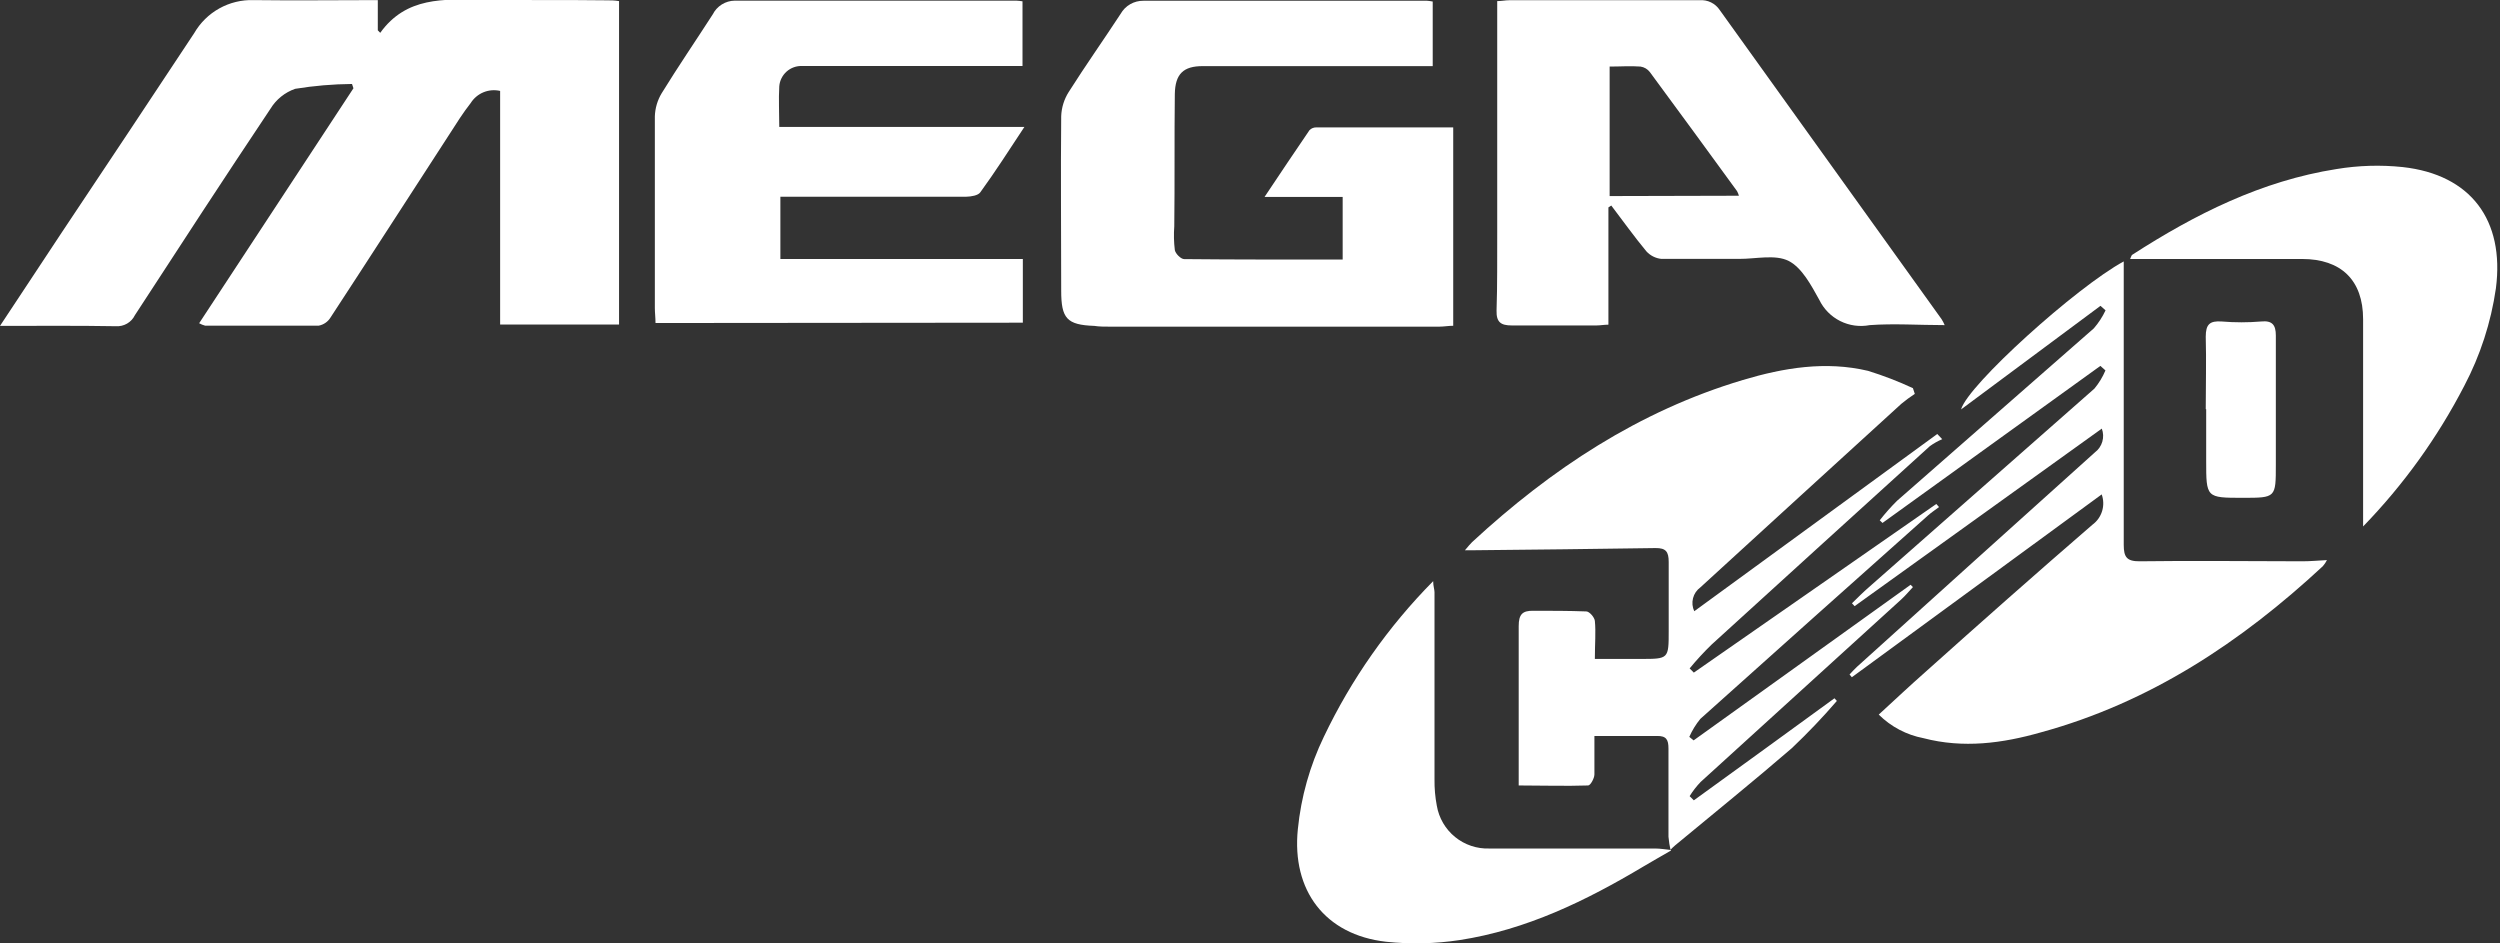 <svg width="265" height="100" viewBox="0 0 265 100" fill="none" xmlns="http://www.w3.org/2000/svg">
<rect x="0" y="0" width="265" height="100" fill="#333333" stroke="none"/>
<g clip-path="url(#clip0_4_5368)">
<path d="M0 34.544C2.336 31.039 4.428 27.826 6.565 24.614C11.238 17.605 15.911 10.595 20.584 3.516C21.218 2.416 22.139 1.509 23.248 0.892C24.357 0.275 25.612 -0.03 26.881 0.011C31.215 0.069 35.549 0.011 40.047 0.011V3.212L40.304 3.481C43.061 -0.363 47.056 -0.082 50.993 -0.024C55.432 0.034 59.871 -0.024 64.311 0.034C64.72 0.034 65.129 0.034 65.619 0.116V34.404H53.014V9.637C52.425 9.501 51.808 9.551 51.249 9.781C50.69 10.012 50.217 10.411 49.895 10.922C49.089 11.95 48.388 13.06 47.687 14.158C43.47 20.654 39.276 27.172 35.035 33.656C34.898 33.879 34.717 34.071 34.501 34.22C34.286 34.369 34.042 34.471 33.785 34.52C29.778 34.52 25.759 34.52 21.741 34.52C21.52 34.461 21.309 34.375 21.11 34.263L37.465 9.357L37.313 8.901C35.294 8.919 33.278 9.09 31.285 9.415C30.194 9.796 29.269 10.543 28.668 11.53C23.82 18.784 19.054 26.098 14.299 33.411C14.117 33.784 13.827 34.095 13.467 34.303C13.107 34.511 12.693 34.607 12.278 34.579C8.271 34.509 4.299 34.544 0 34.544Z" fill="white"/>
<path d="M177.092 90.174C176.979 89.686 176.901 89.19 176.858 88.691C176.858 85.572 176.858 82.441 176.858 79.345C176.858 78.41 176.636 77.99 175.62 78.013C173.494 78.013 171.356 78.013 169.008 78.013C169.008 79.52 169.008 80.805 169.008 82.09C169.008 82.499 168.587 83.259 168.342 83.259C165.935 83.34 163.517 83.259 160.982 83.259V78.983C160.982 74.777 160.982 70.572 160.982 66.366C160.982 65.116 161.379 64.719 162.548 64.742C164.417 64.742 166.286 64.742 168.143 64.812C168.482 64.812 169.02 65.443 169.055 65.817C169.171 66.985 169.055 68.235 169.055 69.847H173.926C176.882 69.847 176.882 69.847 176.882 66.857C176.882 64.427 176.882 61.997 176.882 59.567C176.882 58.469 176.578 58.083 175.48 58.095C168.996 58.2 162.501 58.259 156.017 58.329H155.281C155.632 57.92 155.819 57.675 156.041 57.464C164.405 49.731 173.739 43.562 184.744 40.28C189.078 38.983 193.517 38.247 198.015 39.31C199.639 39.814 201.228 40.427 202.77 41.144L202.968 41.752C202.474 42.075 201.998 42.426 201.543 42.803C194.432 49.283 187.33 55.77 180.235 62.266C179.851 62.546 179.577 62.951 179.46 63.412C179.342 63.872 179.389 64.359 179.592 64.789L205.351 46.004L205.877 46.553C205.415 46.749 204.976 46.996 204.569 47.289C196.843 54.298 189.132 61.308 181.438 68.317C180.613 69.119 179.833 69.965 179.101 70.852L179.545 71.296L205.246 53.422L205.538 53.749C205.153 54.041 204.732 54.31 204.37 54.637C196.317 61.81 188.272 68.999 180.235 76.203C179.761 76.782 179.368 77.422 179.066 78.107L179.522 78.481L202.524 61.985L202.77 62.231C202.349 62.675 201.975 63.142 201.52 63.551C194.44 69.999 187.357 76.444 180.27 82.885C179.829 83.345 179.437 83.85 179.101 84.392L179.545 84.836C184.522 81.238 189.491 77.632 194.452 74.018L194.709 74.298C193.204 76.043 191.614 77.712 189.942 79.298C185.889 82.803 181.695 86.179 177.571 89.602C177.365 89.777 177.17 89.964 176.987 90.163L177.092 90.174Z" fill="white"/>
<path d="M142.323 27.511V20.876H134.041C135.758 18.317 137.265 16.039 138.807 13.796C138.901 13.701 139.014 13.625 139.139 13.575C139.263 13.525 139.397 13.501 139.531 13.504H154.041V34.532C153.538 34.532 153.048 34.626 152.557 34.626H117.662C117.101 34.626 116.494 34.626 115.992 34.544C113.083 34.439 112.487 33.761 112.487 30.806C112.487 24.637 112.428 18.481 112.487 12.313C112.521 11.405 112.795 10.522 113.281 9.754C115.057 6.95 116.973 4.24 118.784 1.472C119.025 1.044 119.377 0.689 119.802 0.445C120.228 0.2 120.711 0.075 121.202 0.081H151.272C151.472 0.096 151.671 0.123 151.868 0.163V7.009H127.487C125.443 7.009 124.566 7.827 124.531 9.976C124.473 14.649 124.531 19.322 124.473 23.995C124.41 24.832 124.43 25.673 124.531 26.506C124.601 26.892 125.174 27.465 125.524 27.465C131.073 27.523 136.634 27.511 142.323 27.511Z" fill="white"/>
<path d="M69.484 34.24C69.484 33.667 69.414 33.165 69.414 32.663C69.414 25.887 69.414 19.111 69.414 12.336C69.441 11.469 69.69 10.624 70.138 9.882C71.879 7.055 73.748 4.322 75.547 1.53C75.766 1.096 76.099 0.73 76.511 0.472C76.923 0.215 77.398 0.075 77.884 0.069C87.837 0.069 97.743 0.069 107.732 0.069C107.951 0.081 108.169 0.104 108.386 0.139V6.997H85.022C84.419 6.974 83.831 7.185 83.38 7.585C82.93 7.986 82.651 8.545 82.603 9.146C82.522 10.525 82.603 11.927 82.603 13.457H108.585C106.949 15.934 105.501 18.2 103.912 20.385C103.678 20.724 102.942 20.84 102.428 20.852C96.459 20.852 90.477 20.852 84.496 20.852H82.72V27.453H108.421V34.205L69.484 34.24Z" fill="white"/>
<path d="M170.492 21.986V34.416C170.036 34.416 169.628 34.498 169.23 34.498C166.24 34.498 163.249 34.498 160.258 34.498C159.09 34.498 158.6 34.159 158.635 32.909C158.728 30.164 158.693 27.407 158.705 24.65V0.117C159.172 0.117 159.581 0.023 159.978 0.023C166.707 0.023 173.436 0.023 180.165 0.023C180.58 -0.008 180.996 0.071 181.369 0.254C181.743 0.437 182.061 0.716 182.291 1.063L205.807 33.832C205.935 34.032 206.044 34.243 206.135 34.463C203.378 34.463 200.761 34.276 198.191 34.463C197.127 34.668 196.026 34.516 195.058 34.03C194.09 33.544 193.31 32.751 192.84 31.776C191.987 30.245 191.018 28.388 189.604 27.664C188.191 26.939 186.1 27.453 184.359 27.442C181.602 27.442 178.845 27.442 176.1 27.442C175.489 27.378 174.923 27.091 174.511 26.636C173.214 25.07 172.034 23.411 170.796 21.787L170.492 21.986ZM184.324 20.748C184.278 20.577 184.211 20.412 184.125 20.257C181.053 16.051 177.992 11.834 174.885 7.64C174.643 7.323 174.286 7.113 173.892 7.056C172.84 6.974 171.777 7.056 170.621 7.056V20.783L184.324 20.748Z" fill="white"/>
<path d="M199.147 75.747C200.864 74.17 202.429 72.698 204.03 71.285C209.871 66.051 215.841 60.771 221.798 55.619C222.287 55.261 222.647 54.755 222.823 54.176C223 53.597 222.985 52.976 222.78 52.406L196.296 71.787L196.051 71.495C196.319 71.215 196.576 70.923 196.857 70.666C205.245 63.088 213.644 55.518 222.055 47.955C222.435 47.672 222.713 47.272 222.845 46.817C222.978 46.361 222.959 45.875 222.791 45.432L196.588 64.252L196.308 63.948C196.915 63.364 197.476 62.78 198.13 62.219C206.098 55.21 214.057 48.201 222.009 41.191C222.491 40.61 222.885 39.96 223.177 39.264L222.64 38.785L199.544 55.432L199.252 55.152C199.819 54.425 200.432 53.734 201.086 53.084C208.041 46.986 214.995 40.891 221.95 34.801C222.448 34.226 222.864 33.585 223.189 32.897L222.651 32.418L207.873 43.399C208.586 40.817 220.081 30.444 225.116 27.71V31.81C225.116 40.455 225.116 49.1 225.116 57.745C225.116 59.065 225.443 59.509 226.822 59.497C232.569 59.416 238.317 59.497 244.065 59.497C244.906 59.497 245.735 59.416 246.658 59.369C246.539 59.605 246.39 59.825 246.214 60.023C237.546 68.072 227.885 74.474 216.343 77.628C212.254 78.796 208.095 79.346 203.89 78.247C202.095 77.904 200.444 77.034 199.147 75.747Z" fill="white"/>
<path d="M177.093 90.175C176.135 90.736 175.165 91.273 174.207 91.846C168.121 95.479 161.789 98.563 154.71 99.65C152.13 100.041 149.512 100.1 146.917 99.825C140.457 99.089 136.906 94.404 137.572 87.886C137.911 84.486 138.844 81.173 140.329 78.096C143.241 71.988 147.159 66.412 151.917 61.601C151.917 62.138 152.058 62.477 152.058 62.769C152.058 69.404 152.058 76.04 152.058 82.629C152.046 83.561 152.128 84.493 152.303 85.409C152.526 86.711 153.213 87.888 154.238 88.722C155.263 89.555 156.555 89.989 157.875 89.942H175.434C175.983 89.942 176.602 90.047 177.093 90.094V90.175Z" fill="white"/>
<path d="M250.489 55.805V50.186C250.489 44.719 250.489 39.251 250.489 33.831C250.489 29.695 248.153 27.452 244.017 27.452H225.793C225.91 27.207 225.933 27.055 226.015 27.008C232.697 22.698 239.73 19.169 247.674 17.919C249.99 17.536 252.348 17.465 254.683 17.709C261.903 18.504 265.501 23.328 264.566 30.56C264.047 34.172 262.913 37.669 261.214 40.898C258.388 46.366 254.775 51.388 250.489 55.805Z" fill="white"/>
<path d="M233.809 43.376C233.809 40.817 233.879 38.247 233.809 35.689C233.809 34.357 234.253 33.995 235.491 34.077C236.886 34.194 238.289 34.194 239.685 34.077C240.853 33.96 241.239 34.439 241.239 35.56C241.239 40.128 241.239 44.696 241.239 49.264C241.239 52.768 241.239 52.768 237.734 52.768C233.855 52.768 233.855 52.768 233.855 48.831V43.376H233.809Z" fill="white"/>
</g>
<defs>
<clipPath id="clip0_4_5368">
<rect width="264.696" height="100" fill="white"/>
</clipPath>
</defs>
</svg>
